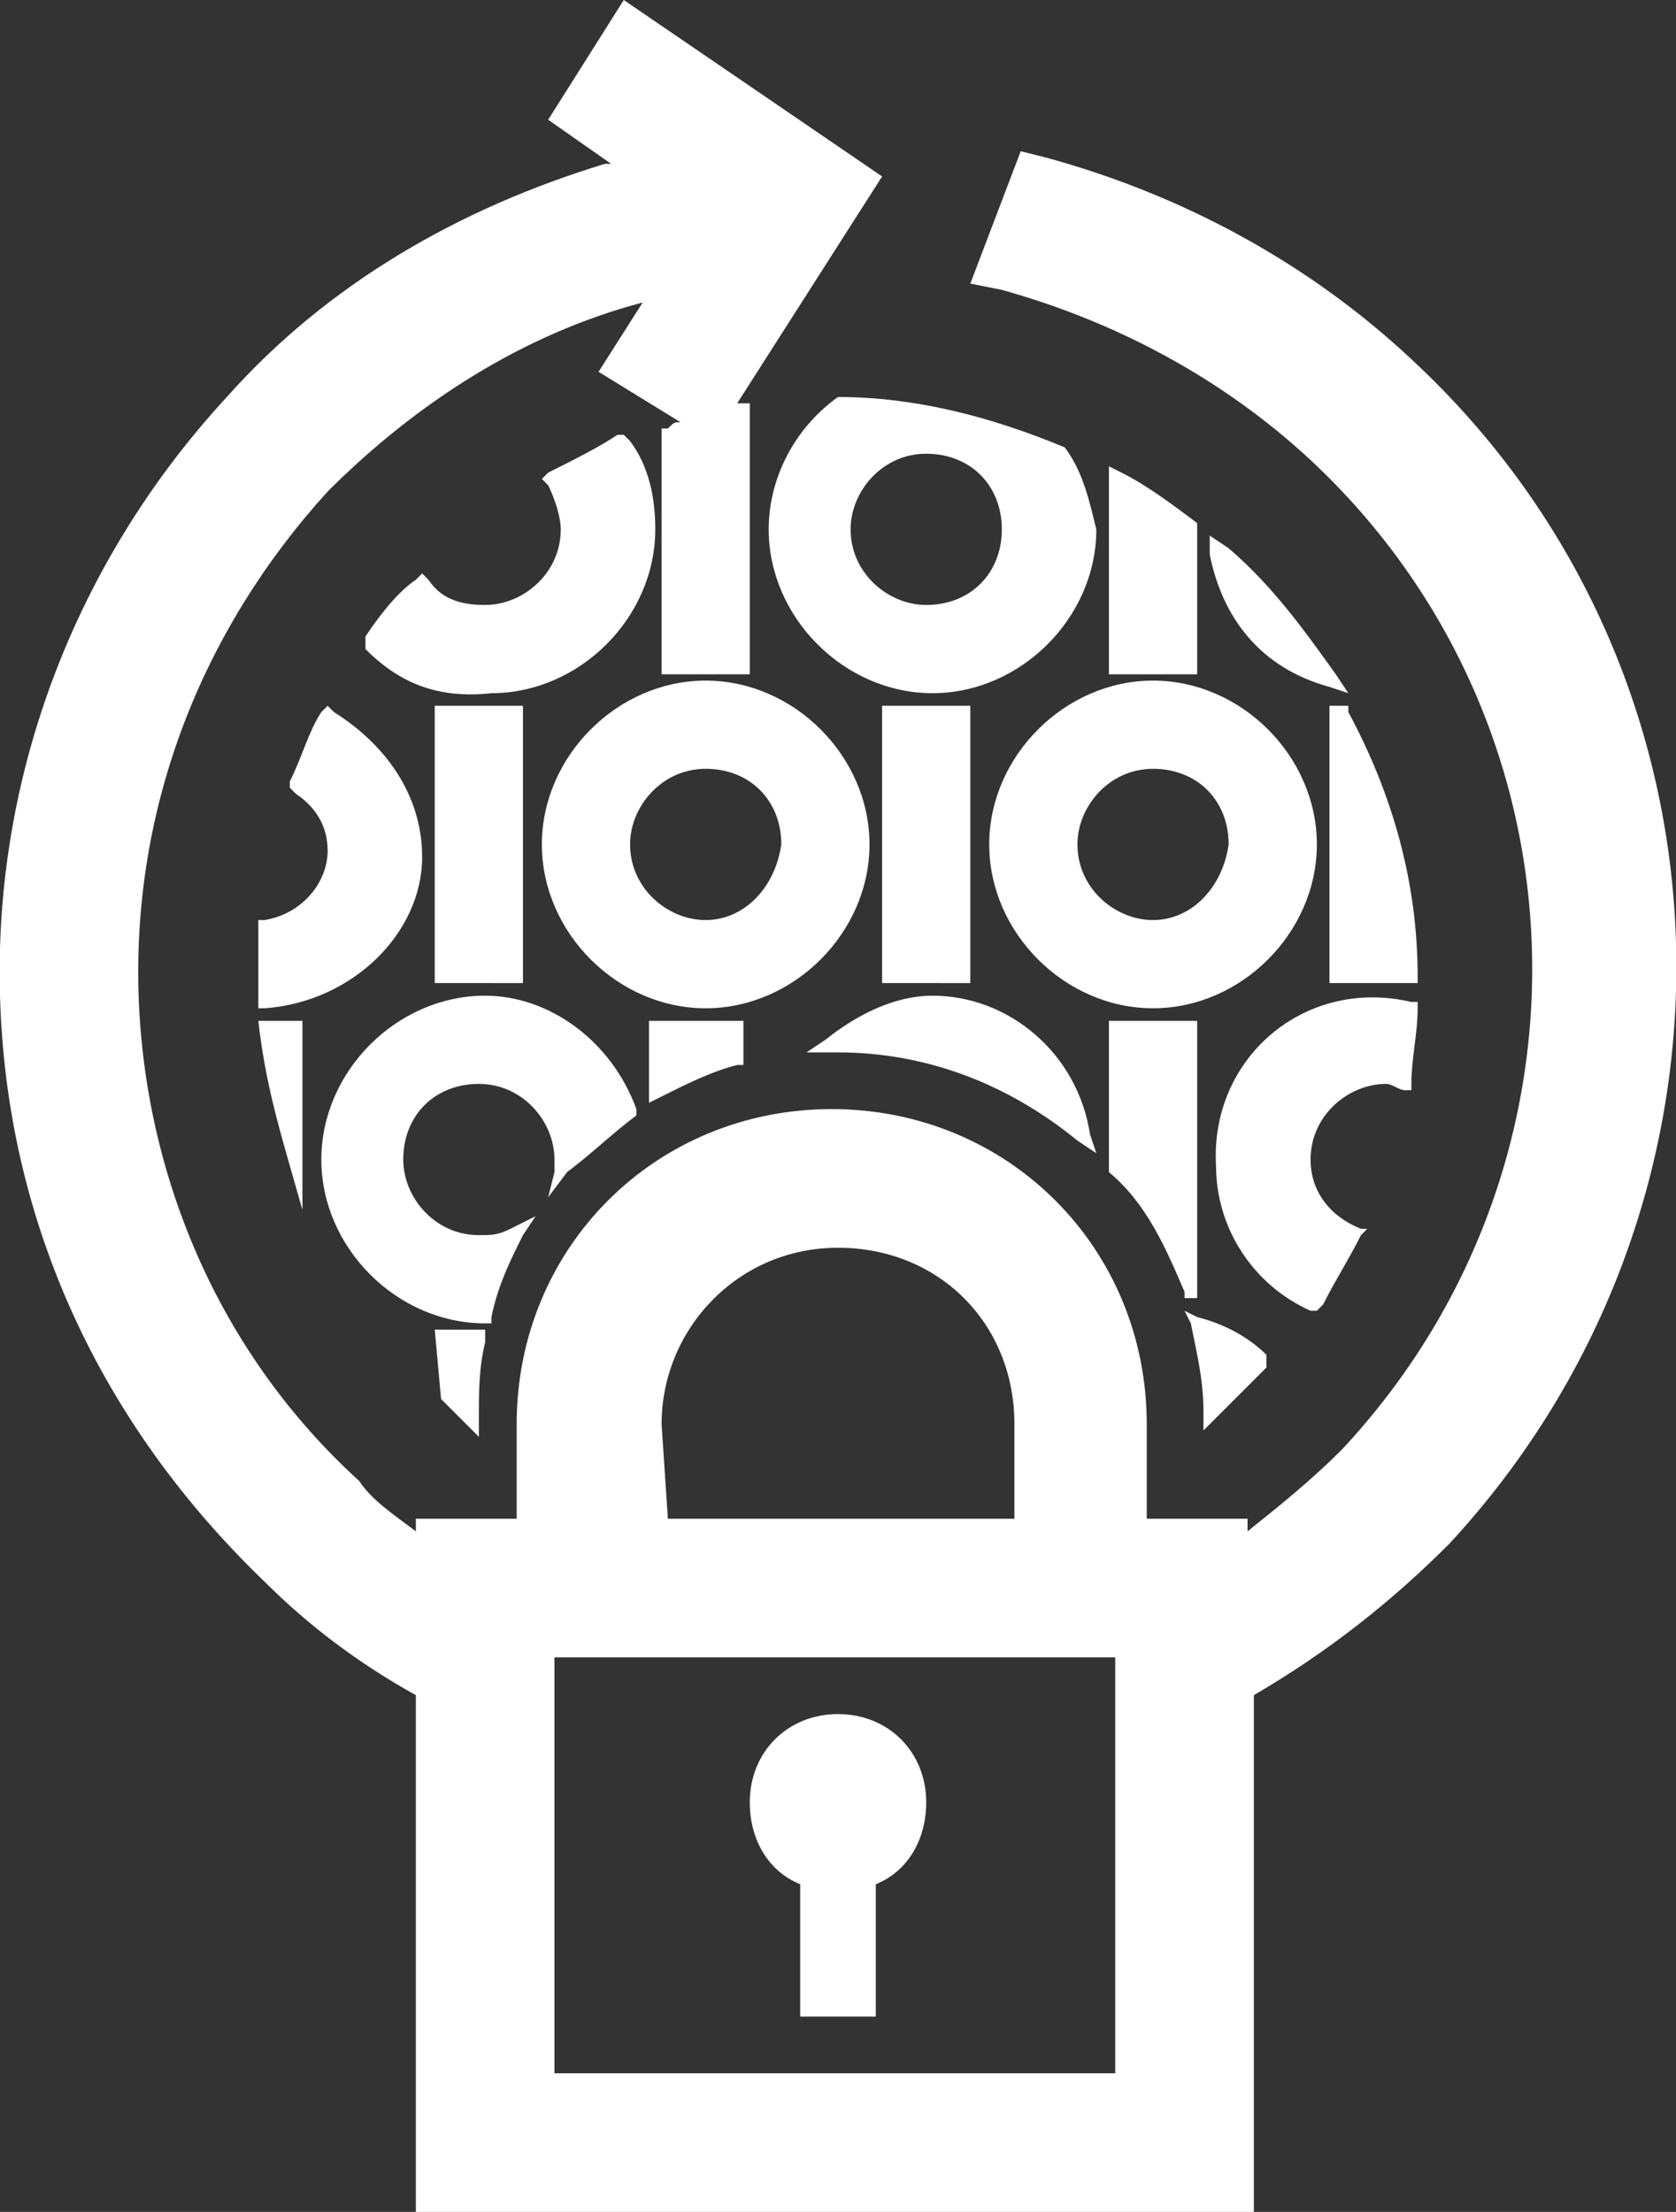 <?xml version="1.0" encoding="utf-8"?>
<!-- Generator: Adobe Illustrator 27.2.0, SVG Export Plug-In . SVG Version: 6.00 Build 0)  -->
<svg version="1.1" id="Layer_1" xmlns="http://www.w3.org/2000/svg" xmlns:xlink="http://www.w3.org/1999/xlink" x="0px" y="0px"
	 viewBox="0 0 26.6 35.1" style="enable-background:new 0 0 26.6 35.1;" xml:space="preserve">
<rect x="0" y="0" width="26.6" height="35.1" fill="#333333" stroke="none"/>
<style type="text/css">
	.st0{fill:#FFFFFF;}
</style>
<path class="st0" d="M11.2,10.8c-1.4,0-2.6,1.2-2.6,2.6S9.8,16,11.2,16s2.6-1.2,2.6-2.6S12.6,10.8,11.2,10.8z M11.2,14.6
	c-0.6,0-1.2-0.5-1.2-1.2c0-0.6,0.5-1.2,1.2-1.2s1.2,0.5,1.2,1.2C12.3,14.1,11.8,14.6,11.2,14.6z M19.2,8.8V8.5l0.3,0.2
	c0.7,0.6,1.2,1.3,1.7,2l0.2,0.3l-0.3-0.1C20,10.6,19.4,9.8,19.2,8.8z M19,20.6h-0.2v-0.1c-0.3-0.7-0.6-1.4-1.2-1.9l0,0v-2.4H19
	C19,16.2,19,20.6,19,20.6z M20.1,21.5L20.1,21.5v0.2c-0.3,0.3-0.6,0.6-0.8,0.8l-0.2,0.2v-0.3c0-0.5-0.1-0.9-0.2-1.4l-0.1-0.2
	l0.2,0.1C19.4,21,19.8,21.2,20.1,21.5z M18.3,10.8c-1.4,0-2.6,1.2-2.6,2.6s1.2,2.6,2.6,2.6s2.6-1.2,2.6-2.6S19.7,10.8,18.3,10.8z
	 M18.3,14.6c-0.6,0-1.2-0.5-1.2-1.2c0-0.6,0.5-1.2,1.2-1.2s1.2,0.5,1.2,1.2C19.4,14.1,18.9,14.6,18.3,14.6z M10.4,16.2h1.4v0.7h-0.1
	c-0.4,0.1-0.8,0.3-1.2,0.5l-0.2,0.1v-1.3H10.4z M19,10.7h-1.4V7.4l0.2,0.1C18.2,7.7,18.6,8,19,8.3l0,0C19,8.3,19,10.7,19,10.7z
	 M22.4,15.9h0.1V16c0,0.4-0.1,0.8-0.1,1.2v0.1h-0.1c-0.1,0-0.2-0.1-0.3-0.1c-0.6,0-1.2,0.5-1.2,1.2c0,0.5,0.3,0.9,0.8,1.1h0.1
	l-0.1,0.1c-0.2,0.4-0.4,0.7-0.6,1.1l-0.1,0.1h-0.1c-0.9-0.4-1.5-1.3-1.5-2.3C19.2,16.8,20.7,15.5,22.4,15.9z M22.5,15.5v0.1h-1.4
	v-4.4h0.3v0.1C22.1,12.6,22.5,14,22.5,15.5z M14,11.2h1.4v4.4H14V11.2z M17.3,18l0.1,0.3l-0.3-0.2c-1.1-0.9-2.4-1.4-3.8-1.4h-0.1
	h-0.4l0.3-0.2c0.5-0.4,1.1-0.7,1.7-0.7C16,15.8,17.1,16.7,17.3,18z M6.9,11.2h1.4v4.4H6.9C6.9,15.6,6.9,11.2,6.9,11.2z M16.9,7.1
	L16.9,7.1L16.9,7.1c-1.2-0.5-2.4-0.8-3.6-0.8l0,0l0,0c-0.7,0.5-1.1,1.3-1.1,2.1c0,1.4,1.2,2.6,2.6,2.6s2.6-1.2,2.6-2.6
	C17.3,8,17.2,7.5,16.9,7.1z M14.7,9.6c-0.6,0-1.2-0.5-1.2-1.2c0-0.6,0.5-1.2,1.2-1.2s1.2,0.5,1.2,1.2S15.4,9.6,14.7,9.6z M5.8,10.3
	L5.8,10.3v-0.2C6,9.8,6.3,9.4,6.6,9.2l0.1-0.1l0.1,0.1C7,9.5,7.3,9.6,7.7,9.6c0.6,0,1.2-0.5,1.2-1.2c0-0.2-0.1-0.5-0.2-0.7L8.6,7.6
	l0.1-0.1c0.4-0.2,0.8-0.4,1.1-0.6h0.1L10,7c0.3,0.4,0.4,0.9,0.4,1.4c0,1.4-1.2,2.6-2.6,2.6C6.9,11.1,6.3,10.8,5.8,10.3z M10.1,17.6
	L10.1,17.6v0.1C9.7,18,9.4,18.3,9,18.6L8.7,19l0.1-0.4v-0.1v-0.1c0-0.6-0.5-1.2-1.2-1.2s-1.2,0.5-1.2,1.2c0,0.6,0.5,1.2,1.2,1.2
	c0.2,0,0.3,0,0.5-0.1l0.4-0.2l-0.2,0.3c-0.2,0.4-0.4,0.8-0.5,1.3V21H7.7c-1.4,0-2.6-1.2-2.6-2.6c0-1.4,1.2-2.6,2.6-2.6
	C8.7,15.8,9.7,16.5,10.1,17.6z M6.9,21.1h0.8v0.2c-0.1,0.4-0.1,0.8-0.1,1.2v0.3l-0.2-0.2c-0.1-0.1-0.2-0.2-0.3-0.3L7,22.2L6.9,21.1
	L6.9,21.1z M4.2,16H4.1v-0.1v-0.1c0-0.1,0-0.1,0-0.2c0-0.3,0-0.6,0-0.9v-0.1h0.1c0.6-0.1,1-0.6,1-1.1c0-0.4-0.2-0.7-0.5-0.9
	l-0.1-0.1v-0.1c0.2-0.4,0.3-0.8,0.5-1.1l0.1-0.1l0.1,0.1c0.8,0.5,1.4,1.3,1.4,2.3C6.7,14.8,5.6,15.9,4.2,16z M4.1,16.2h0.7v3
	l-0.2-0.7C4.4,17.8,4.2,17.1,4.1,16.2L4.1,16.2z M11.9,28.6c0-0.8,0.6-1.4,1.4-1.4s1.4,0.6,1.4,1.4c0,0.6-0.3,1.1-0.8,1.3V32h-1.2
	v-2.1C12.2,29.7,11.9,29.2,11.9,28.6z M22.4,5.7c-1.6-1.5-3.6-2.6-5.8-3.2l-0.4-0.1l-0.8,2.1l0.5,0.1c1.8,0.5,3.5,1.4,4.9,2.7
	c4.5,4.2,4.7,11.2,0.5,15.7c-0.5,0.5-1,0.9-1.5,1.3v-0.2h-1.6v-1.5c0-2.8-2.2-5-5-5s-5,2.2-5,5v1.5H6.6v0.2
	c-0.4-0.3-0.7-0.5-0.9-0.8c-2.2-2-3.4-4.8-3.5-7.7c-0.1-3,1-5.8,3-8c1.4-1.4,3.1-2.5,5-3L9.5,5.9l1.3,0.8c-0.1,0-0.1,0-0.2,0.1h-0.1
	v3.9h1.4V6.4h-0.1h-0.1l0,0L14,2.8L9.9,0L8.7,1.9l1,0.7H9.6c-2.3,0.7-4.4,1.9-6,3.7c-2.4,2.6-3.7,6-3.6,9.5c0.1,3.6,1.6,6.8,4.2,9.3
	c0.7,0.7,1.5,1.3,2.4,1.8v8.2h13.3v-8.2c1.2-0.7,2.2-1.5,3.1-2.4C28,19.1,27.8,10.7,22.4,5.7z M10.5,22.6c0-1.5,1.2-2.8,2.8-2.8
	s2.8,1.2,2.8,2.8v1.5h-5.5L10.5,22.6L10.5,22.6z M17.7,32.9H8.8v-6.6h8.9V32.9z"/>
</svg>
